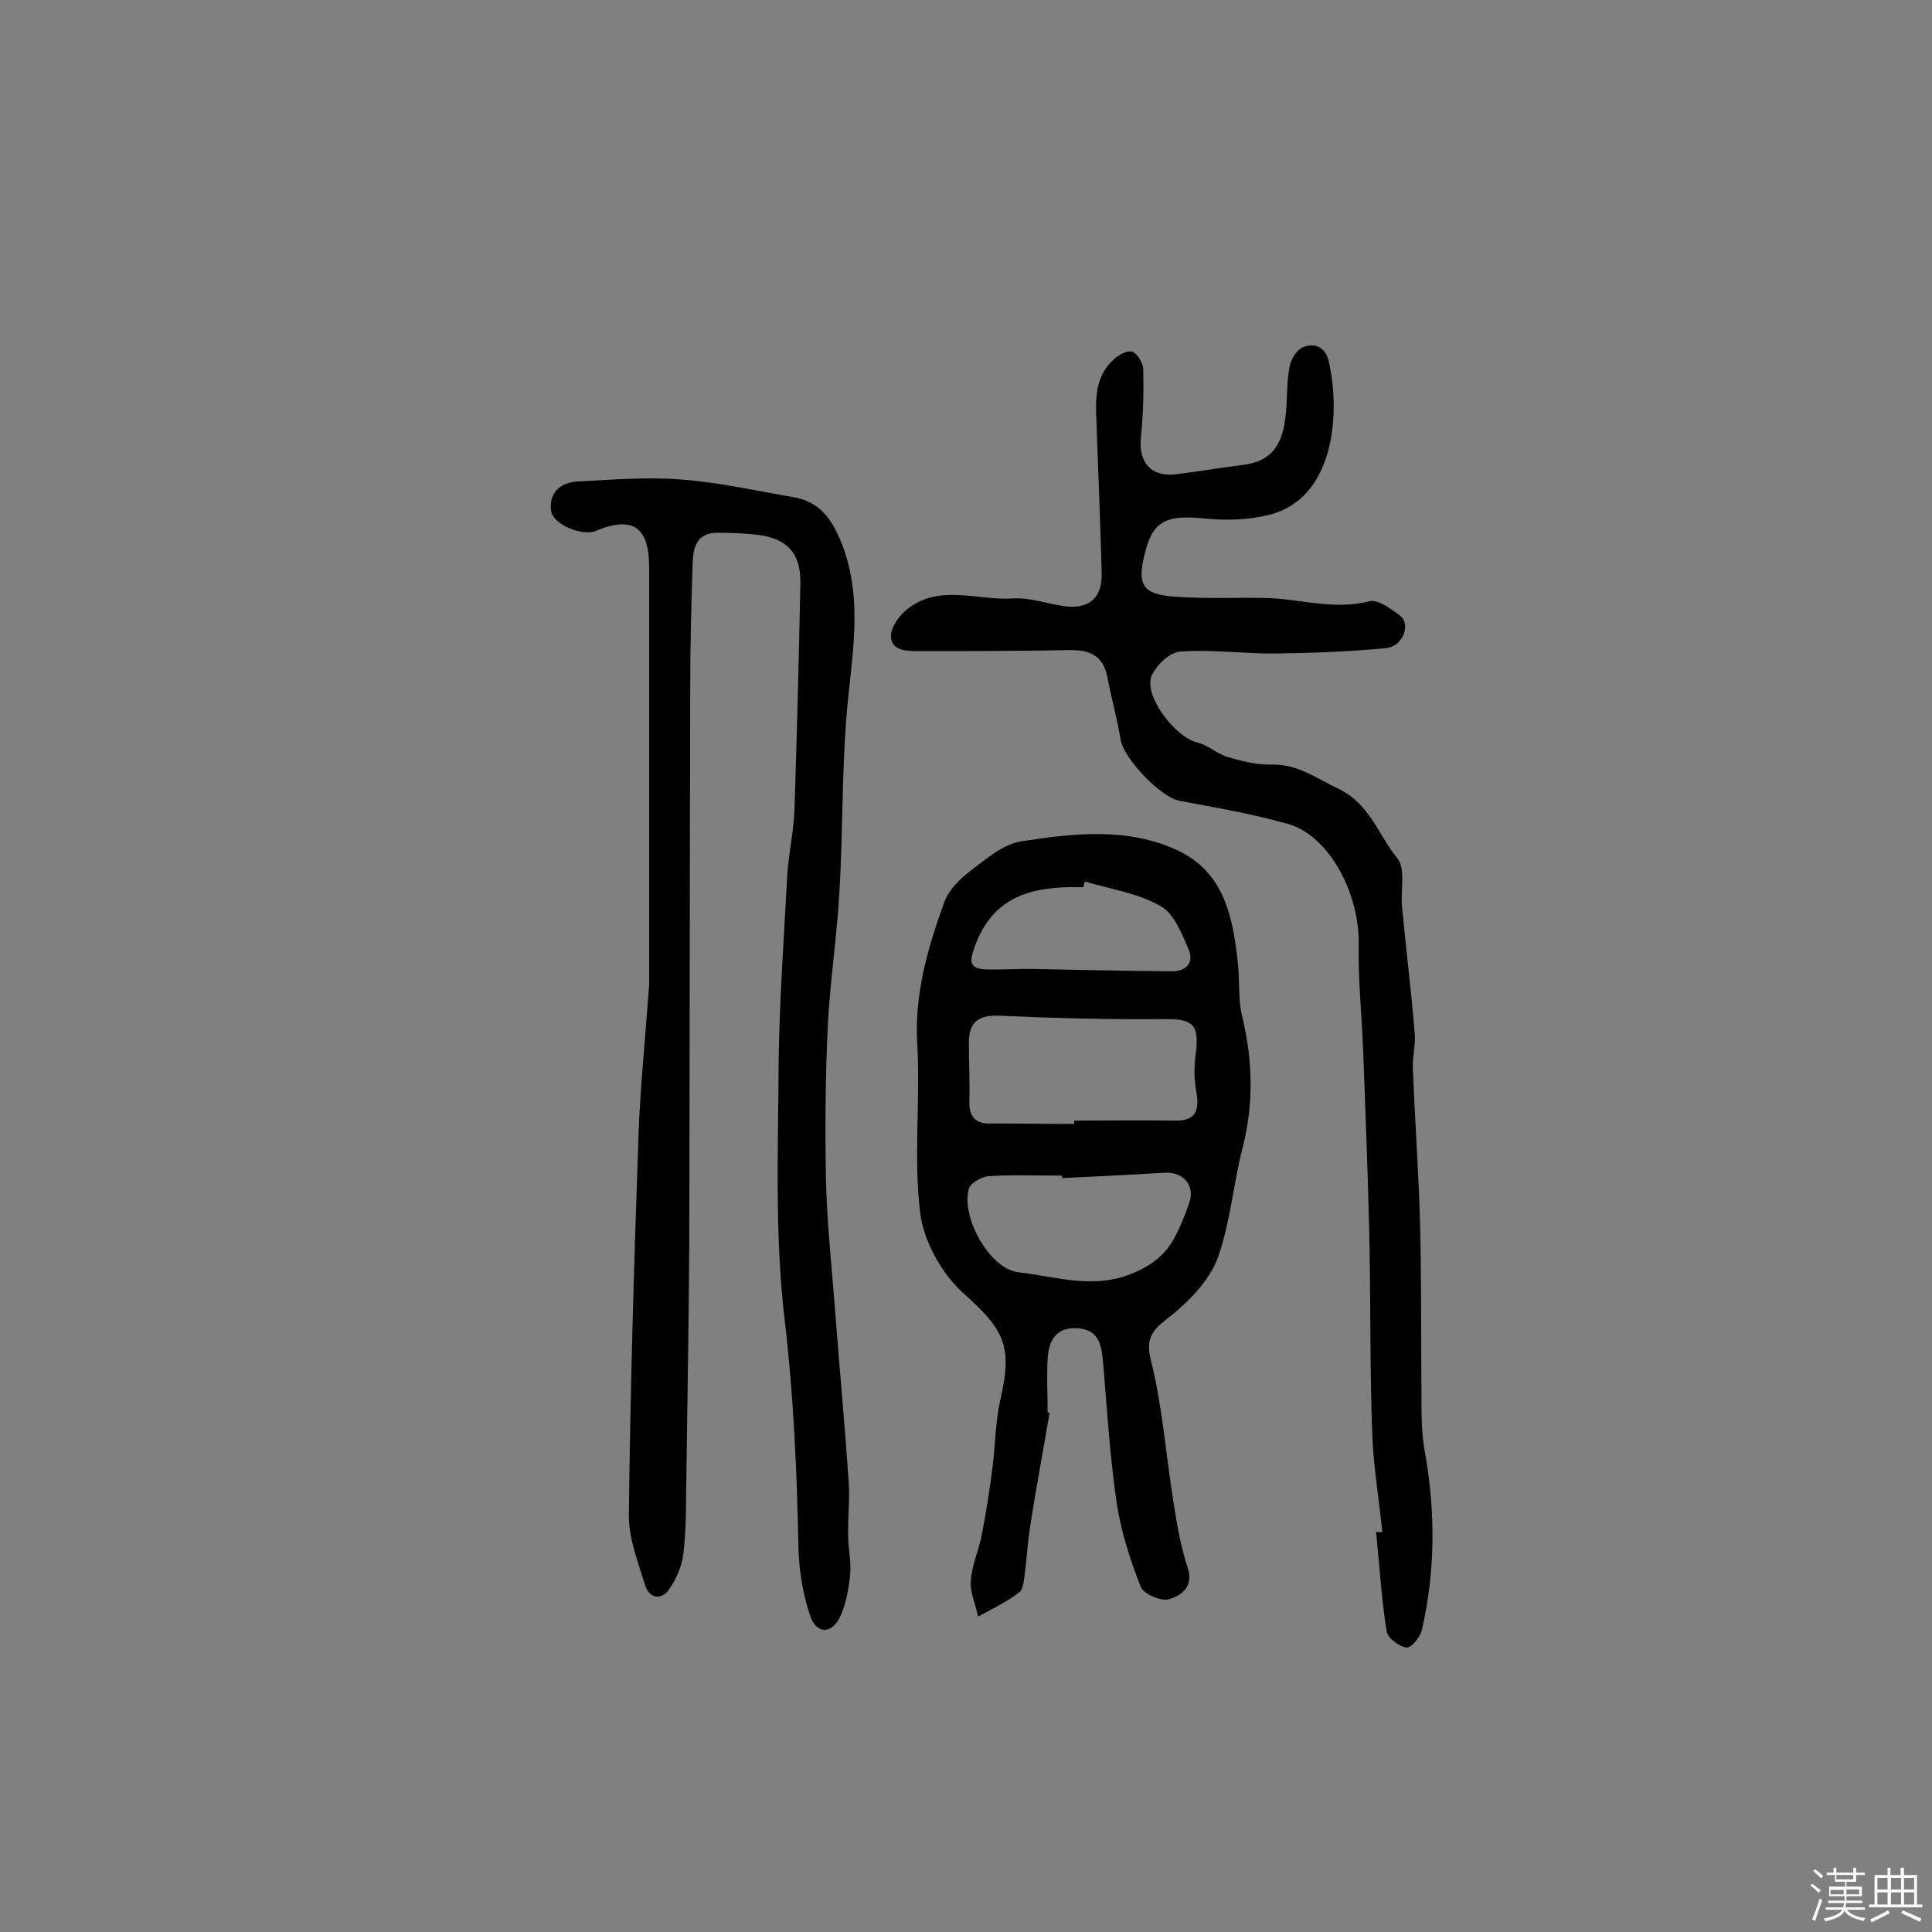 <svg enable-background="new 0 0 400 400" viewBox="0 0 400 400" xmlns="http://www.w3.org/2000/svg"><rect x="0" y="0" width="400" height="400" fill="#808080" stroke="none"/><path d="m374.8 390.4.4-.4c.7.5 1.3 1 1.8 1.4l-.5.5c-.5-.6-1.1-1.1-1.7-1.5zm1 7.3-.6-.3c.5-1.4 1.1-2.8 1.5-4.3.2.1.4.2.6.3-.5 1.3-1 2.8-1.5 4.3zm-.4-10.3.4-.4c.4.3 1 .8 1.7 1.4l-.5.5c-.4-.5-1-1-1.6-1.5zm2.5.3h1.7v-1h.6v1h3.5v-1h.6v1h1.8v.5h-1.8v1.4h-2v1h3.2v2h-3.2v.9h3.3v.5h-3.4c0 .3-.1.6-.1.9h4v.5h-3.7c.7.9 1.9 1.5 3.8 1.7-.1.2-.2.4-.3.6-2.1-.4-3.5-1.1-4-2.1-.4 1-1.8 1.7-4 2.2-.1-.2-.2-.4-.3-.6 2.1-.4 3.4-1 3.8-1.8h-3.4v-.5h3.6c.1-.3.1-.6.2-.9h-3.3v-.5h3.4c0-.3 0-.6 0-.9h-3.2v-2h3.3v-1h-2.1v-1.4h-1.7v-.5zm1.1 3.5v1h2.7c0-.3 0-.4 0-.4 0-.1 0-.2 0-.2 0-.1 0-.2 0-.3h-2.7zm1.2-3v.9h3.5v-.9zm4.7 3h-2.6v.6.4h2.6z" fill="#fbfafc"/><path d="m393.6 386.7h.6v1.5h2.7v6.1h1.1v.6h-11v-.6h1.1v-6.1h2.7v-1.5h.6v1.5h2.1v-1.5zm-2.7 8.8.4.6c-1.2.6-2.5 1.3-3.8 1.9-.1-.2-.2-.4-.3-.6 1.2-.6 2.5-1.2 3.7-1.9zm-2.2-6.7v2.4h2.1v-2.4zm0 3v2.5h2.1v-2.5zm2.8-3v2.4h2.1v-2.4zm0 3v2.5h2.1v-2.5zm6 6.1c-1.4-.7-2.7-1.3-3.9-1.8l.3-.6c1.5.6 2.7 1.2 3.9 1.7zm-1.2-9.1h-2.1v2.4h2.1zm-2.1 3v2.5h2.1v-2.5z" fill="#fbfafc"/><g fill="#010000"><path d="m134.4 204c0-25.8 0-56.1 0-86.5 0-8.3-3.3-10.8-11-7.6-2.8 1.2-8.9-1.3-9.3-4.1-.5-3.9 2-5.9 5.4-6.1 7.3-.4 14.6-1 21.8-.4 7.7.6 15.2 2.3 22.8 3.6 5.6.9 8.2 4.6 10.2 9.7 4.7 12.1 1.8 24.2.9 36.4-.9 11.8-.7 23.7-1.4 35.5-.5 9.2-1.9 18.3-2.4 27.5-.5 10.6-.6 21.3-.4 31.9.2 9.2 1.2 18.3 1.9 27.5.9 11.8 2 23.5 2.8 35.3.3 3.7-.2 7.4-.1 11.2 0 2.8.7 5.5.4 8.2-.3 3-.9 6.3-2.2 8.9-1.7 3.3-4.7 3.3-6-.3-1.6-4.6-2.4-9.7-2.5-14.6-.3-15.6-1-31-2.8-46.5-2.1-17.3-1.4-34.9-1.3-52.4.1-13.4 1.1-26.7 1.8-40.1.3-4.6 1.4-9.3 1.5-13.9.5-15.4.9-30.8 1.2-46.2.2-6.4-2.7-9.6-9.1-10.3-2.7-.3-5.5-.4-8.2-.4-4.2.1-4.9 3.1-5 6.4-.3 8.8-.5 17.5-.5 26.3-.1 38.5-.1 77-.2 115.5-.1 15.9-.4 31.8-.6 47.7-.1 5.1 0 10.3-.6 15.4-.3 2.6-1.5 5.4-3 7.5-1.5 2.2-4 1.9-4.9-.8-1.5-4.9-3.5-9.9-3.4-14.9.3-25.1 1-50.2 1.9-75.3.2-9.8 1.2-19.6 2.3-34.1z"/><path d="m217.3 292.5c-1.3 7.8-2.8 15.6-4 23.4-.5 3.2-.7 6.4-1.1 9.7-.2 1.4-.3 3.4-1.2 4.1-2.6 2-5.6 3.4-8.5 5-.5-2.5-1.7-5-1.5-7.4.2-3.3 1.7-6.4 2.3-9.7.9-4.6 1.6-9.2 2.2-13.9.6-4.8.6-9.7 1.7-14.3 2.5-11 .5-14.3-7.9-21.8-4.4-4-8.1-10.7-8.8-16.6-1.4-11.5.1-23.3-.6-34.9-.6-10.4 2.2-19.9 5.6-29.3.9-2.5 3.1-4.7 5.3-6.4 3.3-2.5 6.8-5.6 10.6-6.2 10.9-1.7 22.2-3 32.7 2 9.5 4.6 11.2 14 12.2 23.3.4 3.7 0 7.5.9 11 2.2 9.2 2.4 18.2 0 27.4-1.9 7.5-2.5 15.4-5.1 22.6-1.7 4.5-5.6 8.6-9.4 11.7-3.4 2.7-5.8 4.1-4.4 9.5 2.4 9.6 3.1 19.7 4.7 29.6.7 4.5 1.5 9 2.9 13.3 1.3 4-1.4 5.8-3.9 6.5-1.6.5-5.2-1.1-5.8-2.5-2.2-5.6-4.1-11.5-5-17.4-1.4-9.6-2-19.3-2.8-28.9-.3-3.7-.8-7-5.3-7.3s-6 2.6-6.2 6.4c-.2 3.7 0 7.4 0 11.1-.1-.1.1-.1.4 0zm5.1-59.8c0-.2 0-.4 0-.7 7 0 13.9-.1 20.9 0 4.4.1 5-2.2 4.4-5.9-.5-2.7-.5-5.5-.1-8.2.7-5.8-.7-7-6.5-6.9-11.3.1-22.6-.2-34-.7-4.5-.2-6.6 1.2-6.5 5.9 0 3.9.2 7.8.1 11.6-.1 3.5 1.2 5 4.8 4.8 5.5 0 11.2.1 16.9.1zm-2.5 11.2c0-.2 0-.4 0-.5-5 0-10.1-.2-15.1.1-1.5.1-3.9 1.4-4.2 2.6-1.7 5.9 4.3 16.6 10.2 17.3 7.9.9 15.7 3.7 24 .1 3.9-1.7 6.5-3.8 8.4-7.3 1.2-2.3 2.2-4.7 3-7.1 1.3-3.5-1.1-6.5-5-6.3-7.1.4-14.2.8-21.3 1.1zm4.7-61.4c-.1.4-.2.8-.3 1.2-9.9-.3-18.6 1.4-22.5 12.3-.9 2.6-1.5 4.5 2.2 4.7 3 .1 6-.1 9-.1 9.8.2 19.6.4 29.3.5 3.2.1 5-1.7 3.8-4.5-1.4-3.3-3-7.4-5.8-9-4.7-2.7-10.4-3.5-15.7-5.1z"/><path d="m286.2 317.2c-.7-6.9-1.9-13.8-2.1-20.7-.5-13.6-.3-27.1-.6-40.7-.3-13-.8-25.9-1.3-38.9-.3-7-1-14.1-.9-21.1.3-10.7-6.1-22.8-14.6-25.2-7.4-2.1-15-3.4-22.5-4.8-3.8-.7-11.5-8.6-12.2-12.7-.7-4.3-1.9-8.5-2.7-12.8-.9-4.7-3.8-5.8-8.1-5.7-10.5.2-21 .2-31.5.2-2.5 0-5.5-.3-5.2-3.5.2-1.9 1.9-4.1 3.6-5.4 6.7-5 14.4-1.5 21.7-2 3.5-.2 7 1.1 10.5 1.6 5 .7 7.9-1.6 7.8-6.7-.3-10.5-.7-21.1-1.1-31.6-.2-4.6-.3-9.2 3.5-12.7 1-1 2.9-2 3.9-1.7 1.1.4 2.3 2.4 2.3 3.7.1 4.7 0 9.4-.5 14.1-.5 5.1 2.1 8.2 7.2 7.6 4.8-.6 9.6-1.4 14.3-2 5-.7 7.7-3.5 8.4-9.6.5-3.5.2-7.2.9-10.7.3-1.6 1.6-3.7 3-4.1 2.2-.8 4.4 0 5.1 3 2.5 10.8 1.2 28.5-12.4 31.8-4.4 1.1-9.2 1.2-13.8.7-7.7-.7-10.4.7-12 7.8-1.4 5.9-.3 7.9 5.9 8.4 6.3.5 12.7.2 19 .3 7.2.1 14.2 2.6 21.6.7 1.8-.5 4.5 1.5 6.4 2.9 2.4 1.8.7 6.5-2.9 6.8-7.5.7-15.1 1-22.6 1.1-6.6.1-13.3-.9-19.9-.4-2.2.1-5.1 2.9-6 5.1-1.6 4.1 4.9 12.6 9.4 13.7 2.2.5 4.1 2.3 6.3 3 3 .9 6.2 1.7 9.3 1.6 5.4-.1 9.2 2.9 13.7 5 6.5 3.1 8.3 9.6 12.2 14.4 1.8 2.2.6 6.8 1 10.2.8 8.7 1.9 17.3 2.6 26 .2 2.2-.4 4.5-.4 6.8.4 10.8 1.2 21.6 1.5 32.3.3 12 .2 24 .3 36 0 3.9 0 7.8.7 11.6 2.2 12.3 2.2 24.6-.6 36.8-.3 1.5-2.3 3.9-3.2 3.7-1.6-.2-3.9-2-4.1-3.3-1.1-6.8-1.5-13.8-2.2-20.7.4.2.9.1 1.3.1z"/></g></svg>